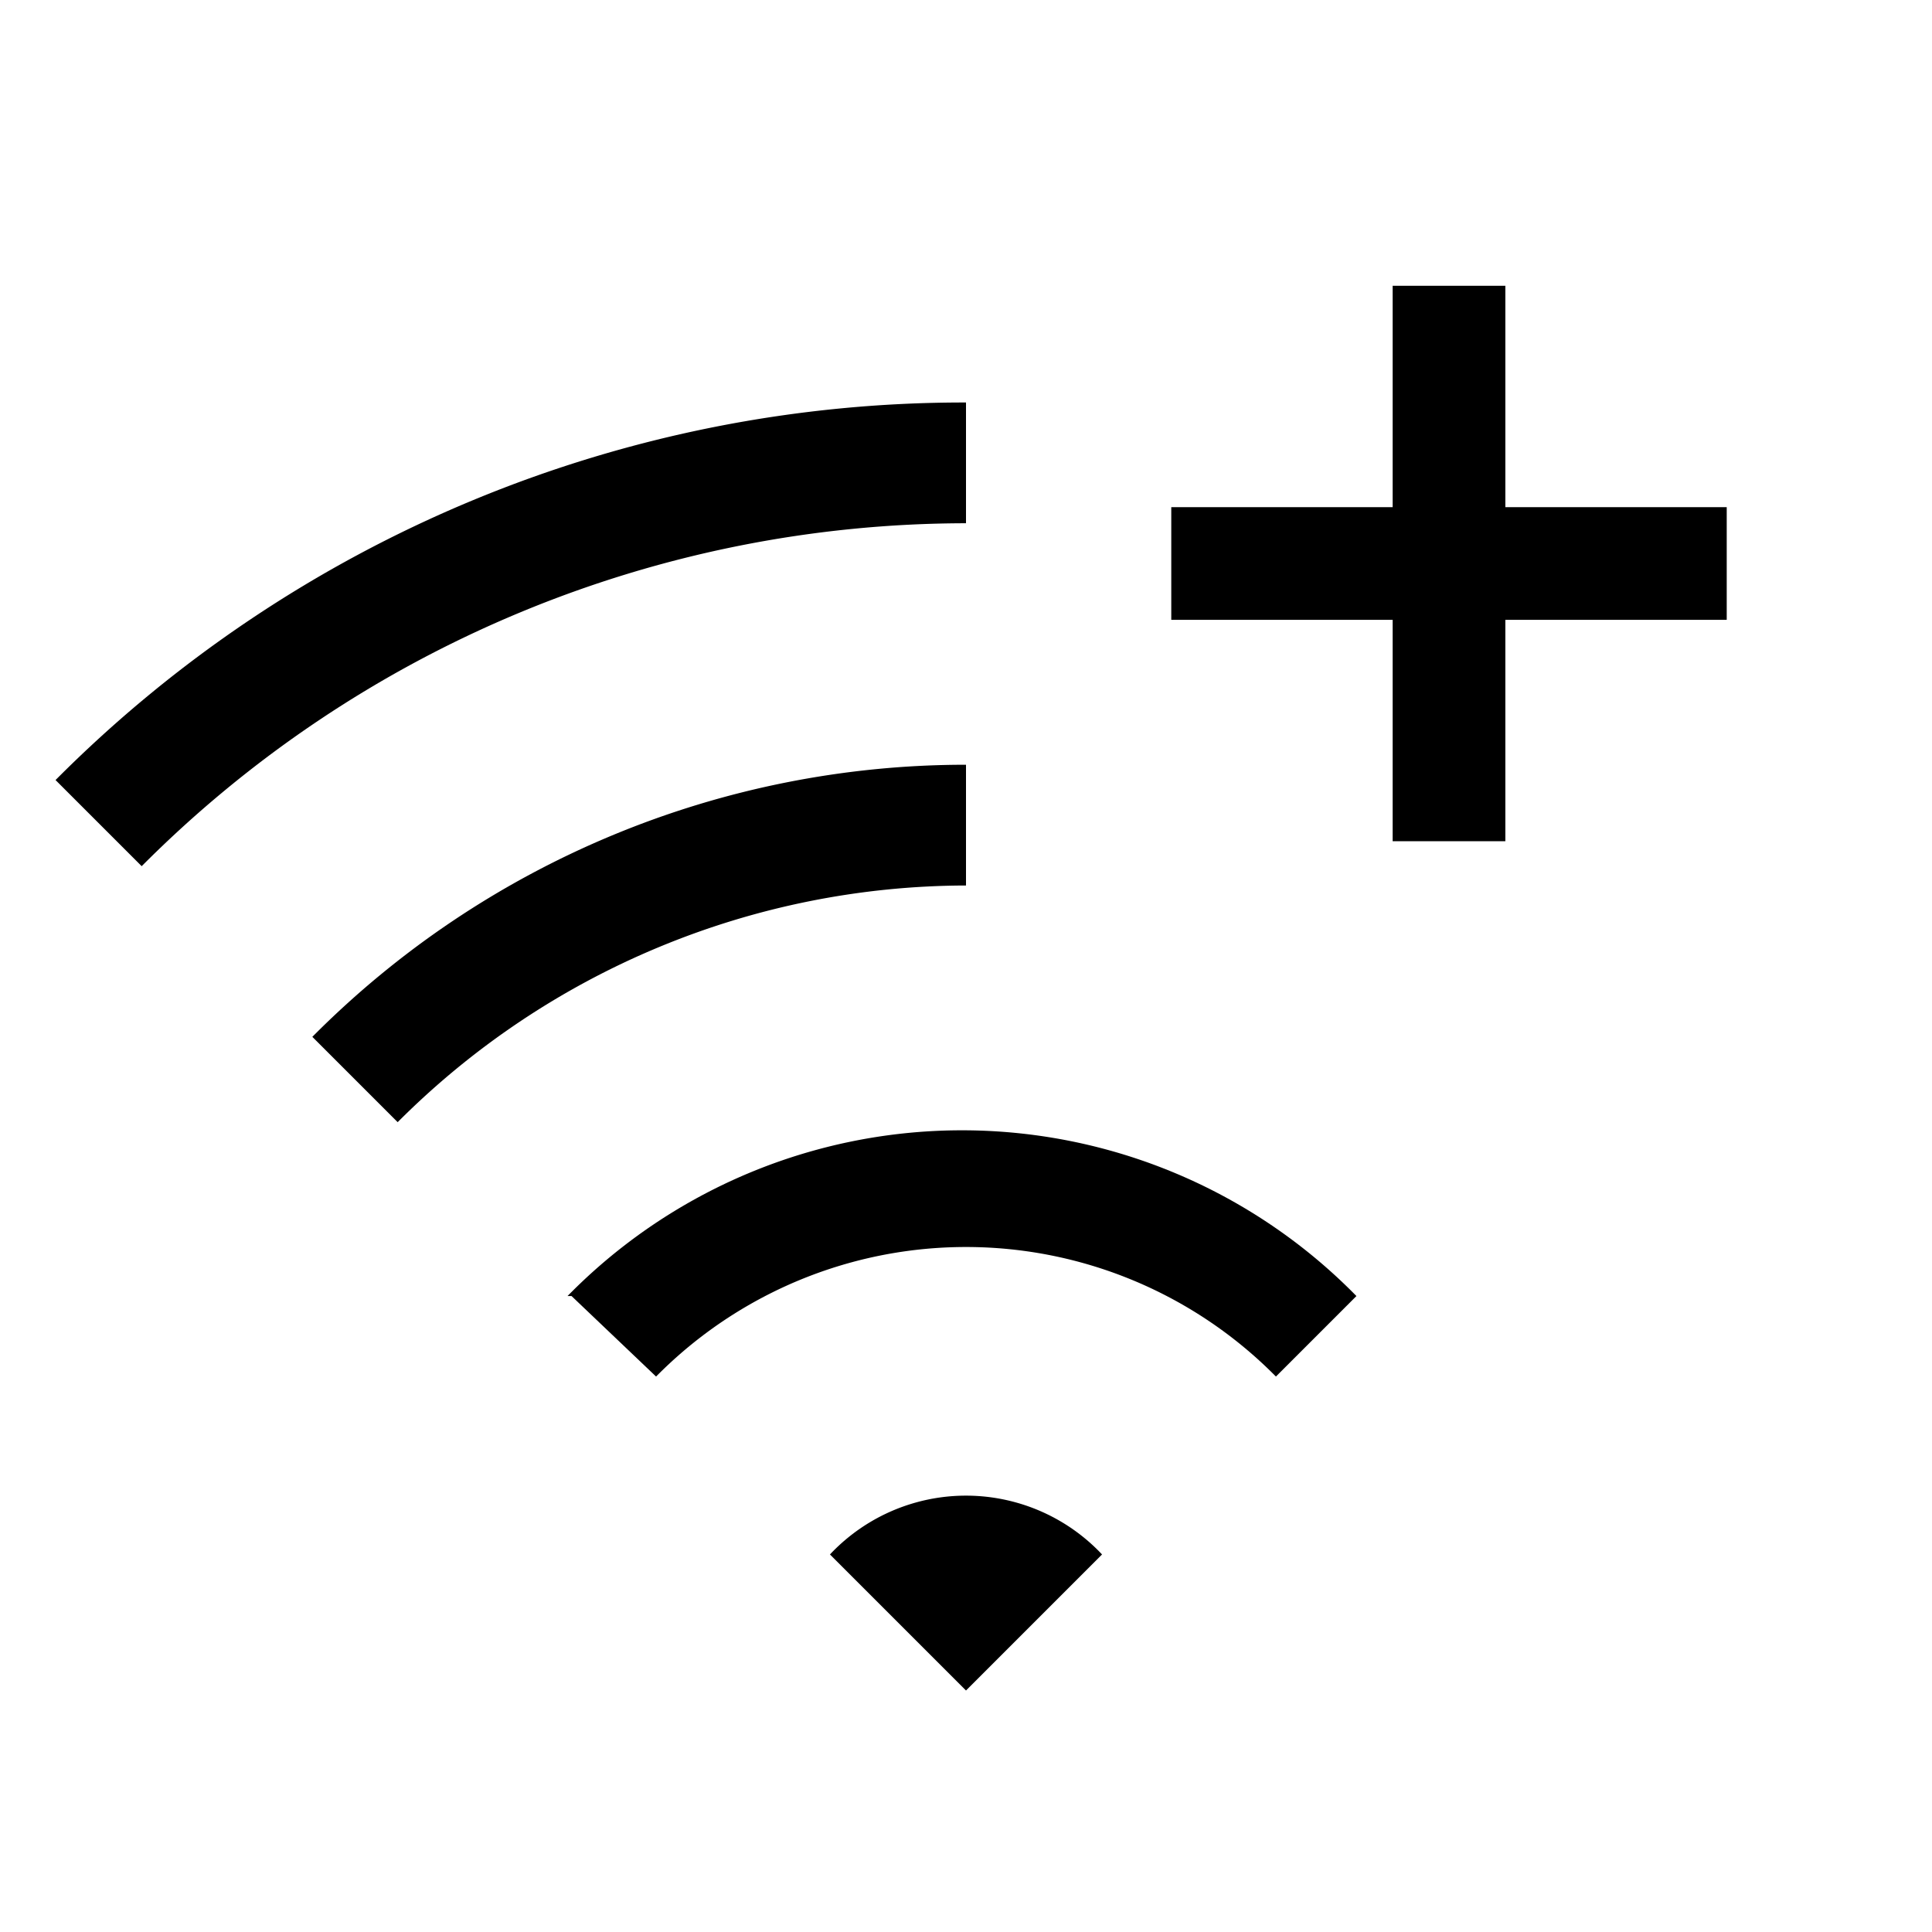 <svg id="Layer_1" data-name="Layer 1" xmlns="http://www.w3.org/2000/svg" viewBox="0 0 24 24"><title>iconoteka_signal_wifi_off_m_a</title><path d="M10.31,19.31,12,21l1.69-1.69a2.32,2.32,0,0,0-3.38,0ZM12,5A15.91,15.91,0,0,0,.69,9.69l1.07,1.07A14.47,14.47,0,0,1,12,6.5Zm0,4.5a11.44,11.44,0,0,0-8.12,3.38l1.06,1.06A10,10,0,0,1,12,11ZM7.1,16.1l1.05,1a5.41,5.41,0,0,1,7.7,0l1-1a6.86,6.86,0,0,0-9.8,0ZM18.7,6.3V3.55H17.3V6.3H14.55V7.7H17.3v2.75h1.4V7.7h2.75V6.3Z"/></svg>